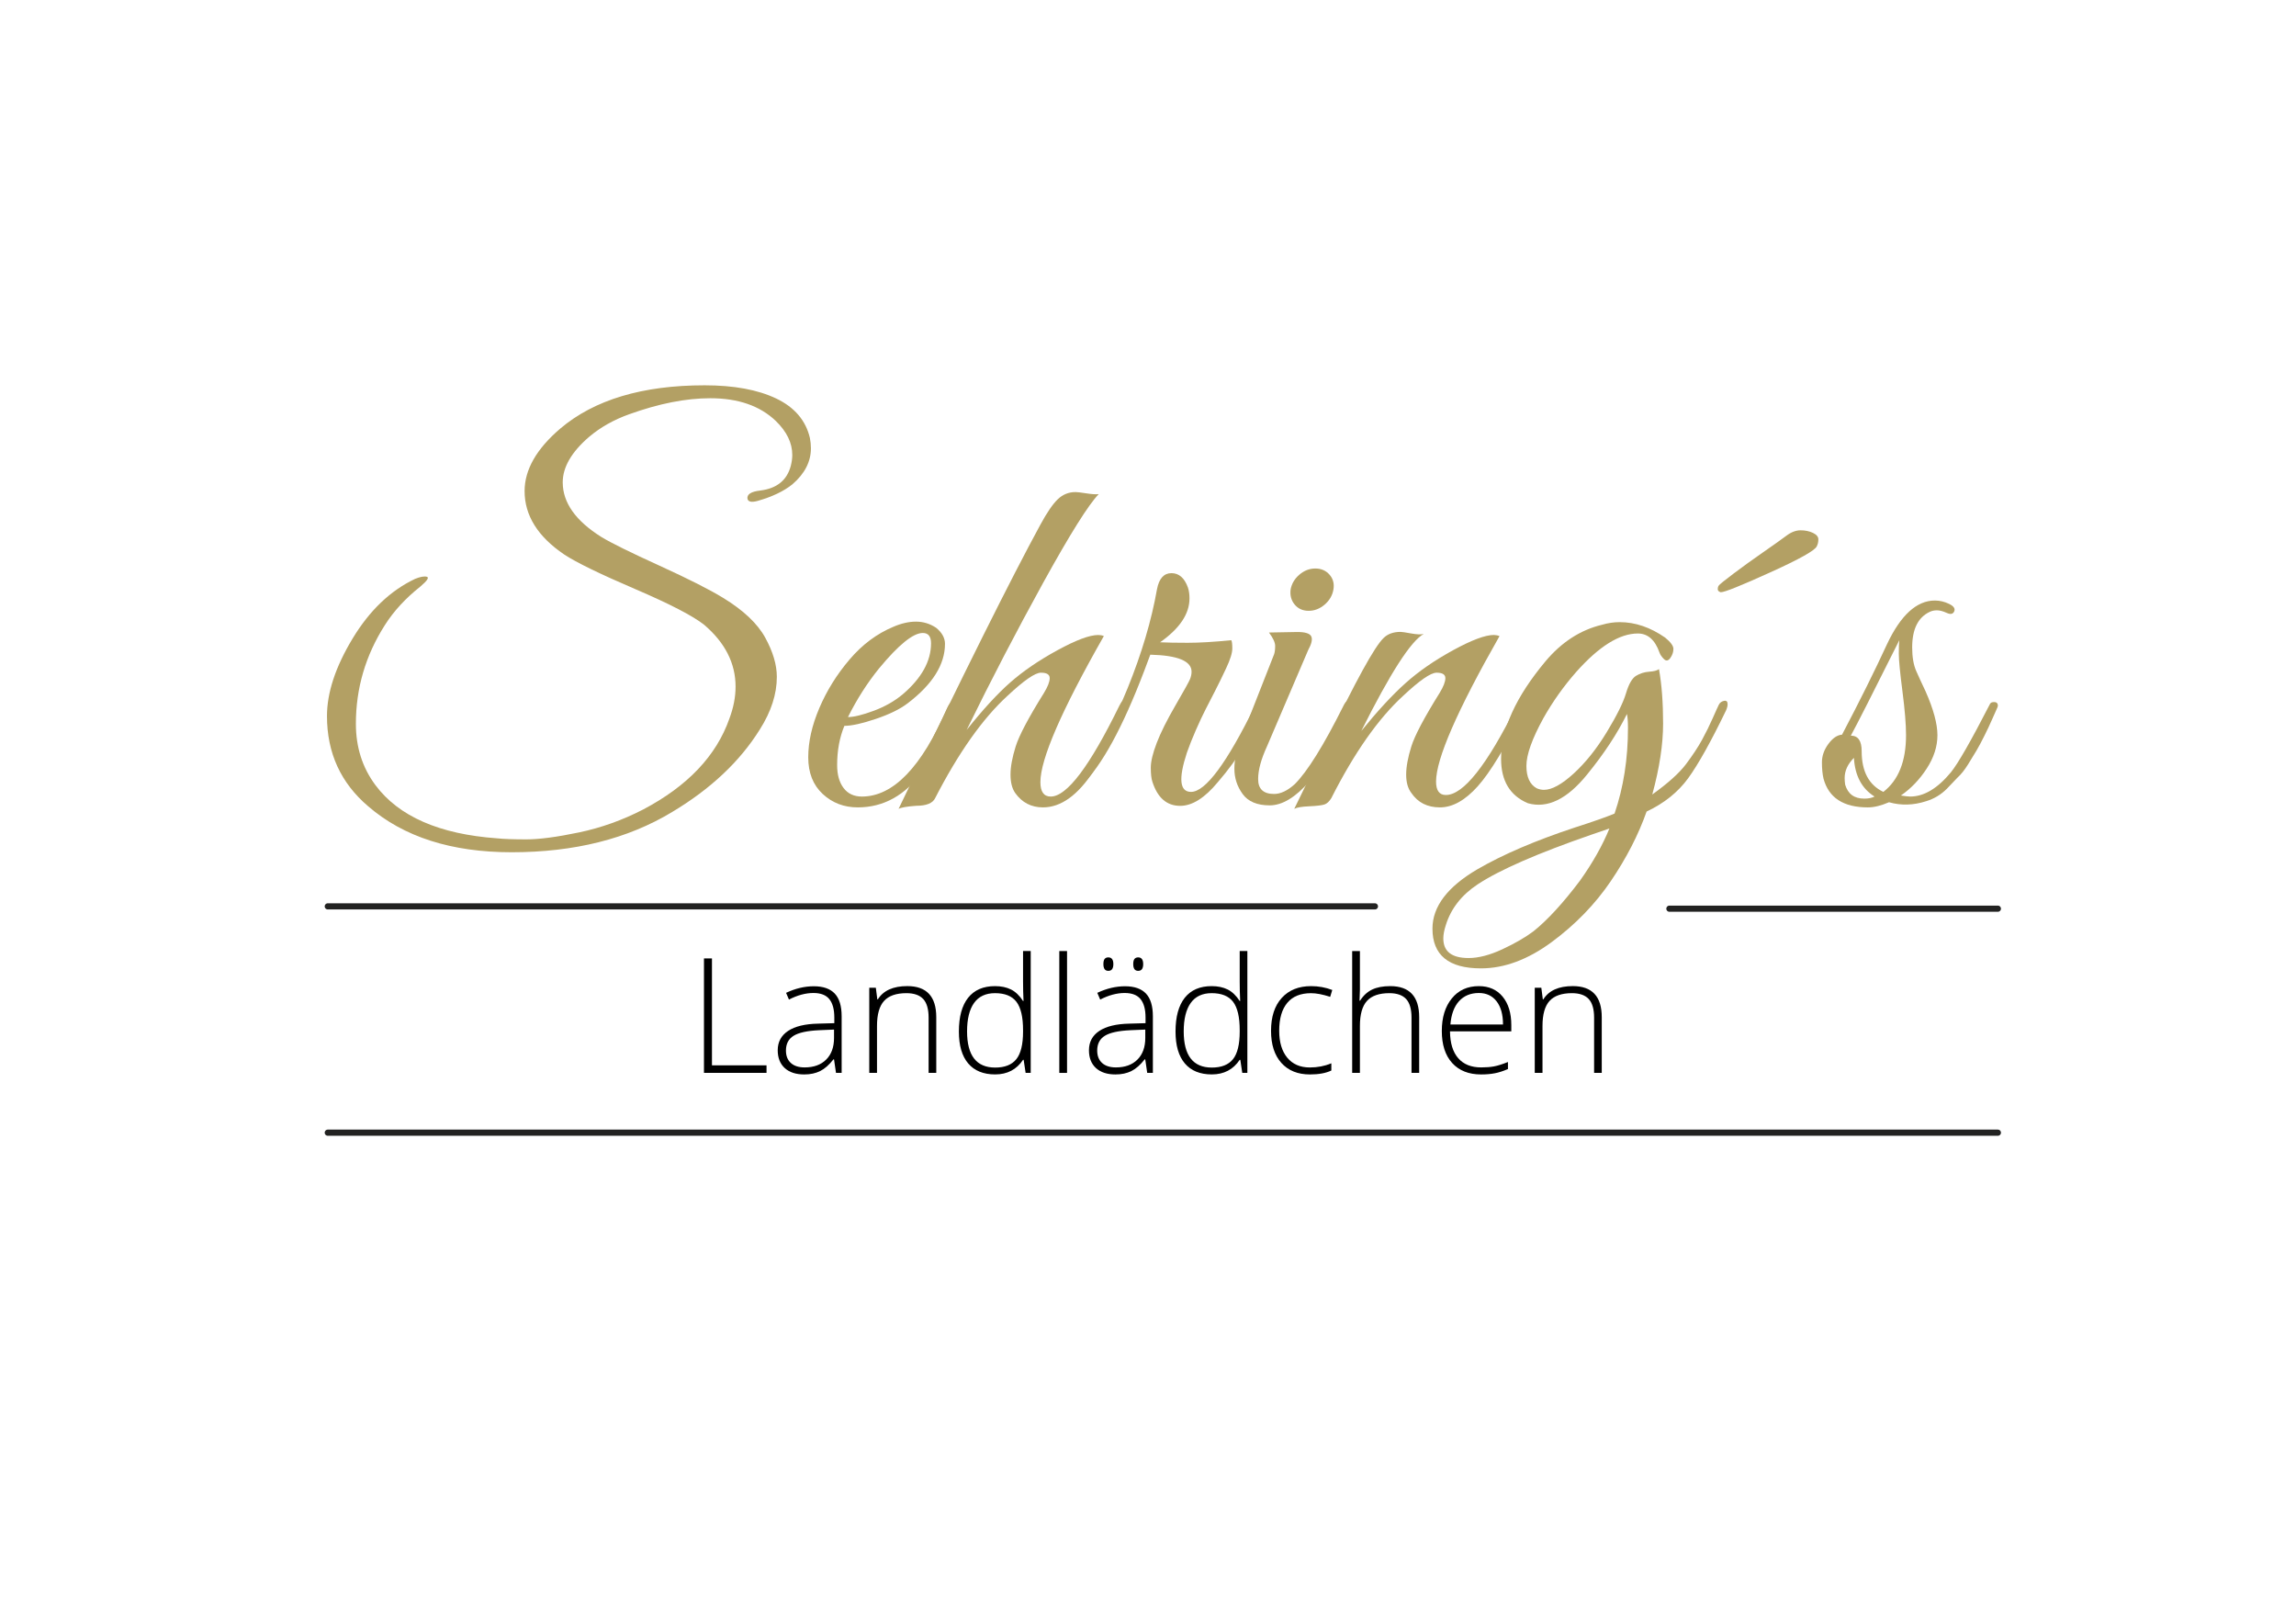 <?xml version="1.0" encoding="utf-8"?>
<!-- Generator: Adobe Illustrator 24.1.0, SVG Export Plug-In . SVG Version: 6.00 Build 0)  -->
<svg version="1.1" id="Ebene_1" xmlns="http://www.w3.org/2000/svg" xmlns:xlink="http://www.w3.org/1999/xlink" x="0px" y="0px"
	 viewBox="0 0 841.89 595.28" style="enable-background:new 0 0 841.89 595.28;" xml:space="preserve">
<style type="text/css">
	.st0{fill:#B3A064;}
	.st1{fill:none;stroke:#222221;stroke-width:2.262;stroke-linecap:round;stroke-miterlimit:10;}
</style>
<g>
	<g>
		<path class="st0" d="M290.51,166.8c0-4.41-2.02-8.57-6.05-12.48c-5.8-5.55-13.81-8.32-24.02-8.32c-8.96,0-18.85,1.96-29.7,5.86
			c-5.67,2.02-10.59,4.8-14.75,8.32c-6.43,5.55-9.65,11.1-9.65,16.65c0,7.44,4.73,14.12,14.19,20.05
			c3.53,2.15,10.62,5.65,21.28,10.5c10.65,4.86,18.44,8.8,23.36,11.82c7.44,4.54,12.58,9.4,15.42,14.57
			c2.84,5.17,4.26,9.96,4.26,14.38c0,6.31-2.08,12.74-6.24,19.29c-7.31,11.73-18.04,21.82-32.16,30.26
			c-16.27,9.84-35.88,14.75-58.83,14.75c-22.07,0-39.6-5.61-52.59-16.83c-10.09-8.57-15.13-19.61-15.13-33.1
			c0-8.57,3.12-18.03,9.36-28.37c6.24-10.34,13.9-17.65,22.98-21.94c1.89-0.76,3.31-1.01,4.26-0.76c0.95,0.25,0.16,1.45-2.36,3.59
			c-5.42,4.29-9.78,9.02-13.05,14.19c-7.06,11.1-10.59,23.14-10.59,36.13c0,8.58,2.39,16.08,7.19,22.51
			c8.57,11.47,23.46,17.97,44.64,19.48c2.39,0.25,5.96,0.38,10.69,0.38c4.73,0,11.16-0.85,19.29-2.55
			c8.13-1.7,15.98-4.51,23.55-8.42c16.27-8.57,26.8-19.67,31.59-33.29c1.51-4.03,2.27-7.94,2.27-11.73c0-8.57-3.85-16.14-11.54-22.7
			c-4.16-3.28-12.64-7.66-25.44-13.15c-12.8-5.48-21.41-9.68-25.82-12.58c-9.71-6.56-14.56-14.31-14.56-23.27
			c0-7.82,4.35-15.45,13.05-22.89c12.48-10.59,30.14-15.89,52.97-15.89c10.72,0,19.45,1.61,26.2,4.82
			c6.74,3.21,10.88,8.04,12.39,14.47c0.25,1.26,0.38,2.53,0.38,3.78c0,4.92-2.27,9.34-6.81,13.24c-3.15,2.53-7.38,4.54-12.67,6.05
			c-2.27,0.63-3.53,0.38-3.78-0.76c-0.26-1.64,1.32-2.65,4.73-3.03c6.05-0.76,9.77-3.78,11.16-9.08
			C290.32,169.38,290.51,168.06,290.51,166.8z"/>
		<path class="st0" d="M309.61,266.11c-1.77,4.29-2.65,9.08-2.65,14.38c0,3.53,0.79,6.34,2.37,8.42c1.57,2.08,3.81,3.12,6.71,3.12
			c11.47,0,21.88-10.78,31.21-32.35c0.88-2.02,1.95-2.9,3.21-2.65c0.5,0.13,0.76,0.44,0.76,0.95c0,0.51-1.42,3.81-4.26,9.93
			c-2.84,6.12-5.71,11.07-8.61,14.85c-6.43,8.83-14.38,13.24-23.83,13.24c-5.04,0-9.33-1.64-12.86-4.92
			c-3.53-3.28-5.3-7.75-5.3-13.43s1.35-11.7,4.07-18.07c2.71-6.37,6.4-12.3,11.07-17.78c4.66-5.49,10.03-9.49,16.08-12.01
			c2.9-1.26,5.67-1.89,8.32-1.89s5.11,0.76,7.38,2.27c2.14,1.77,3.22,3.72,3.22,5.87c0,7.57-4.54,14.82-13.62,21.75
			c-2.78,2.15-6.69,4.07-11.73,5.77C316.11,265.26,312.26,266.11,309.61,266.11z M341.39,235.84c0-2.52-1.01-3.78-3.03-3.78
			c-3.53,0-8.89,4.35-16.08,13.05c-4.29,5.3-8.07,11.22-11.35,17.78c2.14,0,5.26-0.76,9.36-2.27c4.1-1.51,7.66-3.53,10.69-6.05
			C337.92,248.64,341.39,242.4,341.39,235.84z"/>
		<path class="st0" d="M381.49,286.73c0,3.53,1.26,5.3,3.78,5.3c5.93,0,14.31-11.1,25.16-33.29c0.88-1.76,1.67-2.46,2.36-2.08
			c0.69,0.38,1.04,0.88,1.04,1.51c0,0.63-0.73,2.43-2.18,5.39c-1.45,2.97-2.9,5.8-4.35,8.51c-1.45,2.71-3.56,6.27-6.34,10.69
			C395.18,291.58,389,296,382.44,296c-4.29,0-7.69-1.76-10.21-5.3c-1.13-1.64-1.7-3.88-1.7-6.72c0-2.84,0.63-6.27,1.89-10.31
			c1.26-4.03,4.73-10.59,10.4-19.67c1.39-2.27,2.08-4.07,2.08-5.39c0-1.33-1.07-1.99-3.21-1.99c-2.15,0-6.24,2.84-12.3,8.51
			c-9.08,8.32-17.91,20.81-26.48,37.45c-0.88,1.89-3.21,2.84-7,2.84c-3.4,0.25-5.55,0.63-6.43,1.13
			c23.96-49.81,41.3-84.56,52.02-104.23c2.39-4.41,4.51-7.5,6.34-9.27c1.83-1.76,4-2.65,6.53-2.65c0.63,0,1.96,0.16,3.97,0.47
			c2.02,0.32,3.53,0.41,4.54,0.28c-3.78,3.91-10.56,14.72-20.34,32.44c-9.77,17.72-19.14,35.72-28.09,54.01
			c5.93-7.44,11.26-13.24,15.98-17.4c4.73-4.16,10.5-8.1,17.31-11.82c6.81-3.72,11.79-5.58,14.94-5.58c0.76,0,1.45,0.13,2.08,0.38
			C389.25,260.43,381.49,278.28,381.49,286.73z"/>
		<path class="st0" d="M436.16,219.39c0,5.67-3.6,11.03-10.78,16.08c2.52,0.13,5.89,0.19,10.12,0.19c4.22,0,9.55-0.31,15.98-0.95
			c0.25,0.38,0.38,1.39,0.38,3.03c0,1.64-0.76,4.07-2.27,7.28c-1.51,3.22-2.87,5.99-4.07,8.32c-1.2,2.34-2.34,4.54-3.4,6.62
			c-1.07,2.08-2.27,4.63-3.6,7.66c-1.32,3.03-2.43,5.8-3.31,8.32c-3.15,9.58-2.65,14.38,1.51,14.38c5.3,0,13.11-10.53,23.46-31.59
			c0.88-1.64,1.61-2.27,2.18-1.89c0.57,0.38,0.85,0.85,0.85,1.42c0,0.57-0.82,2.53-2.46,5.87c-1.64,3.34-3.4,6.78-5.3,10.31
			c-1.89,3.53-4.86,7.63-8.89,12.3c-4.79,5.8-9.39,8.7-13.81,8.7c-4.92,0-8.32-2.96-10.21-8.89c-0.38-1.14-0.57-2.84-0.57-5.11
			s0.73-5.3,2.18-9.08c1.45-3.78,3.75-8.39,6.9-13.81c3.15-5.42,4.92-8.61,5.3-9.55c0.38-0.95,0.57-1.86,0.57-2.74
			c0-3.91-5.05-5.99-15.13-6.24l-2.27,6.05c-7.94,20.81-15.58,34.74-22.89,41.81c-1.26,1.13-1.89,0.76-1.89-1.13
			c0-0.38,0.13-0.82,0.38-1.33c7.06-9.33,13.18-20.36,18.35-33.1c5.17-12.74,8.76-24.84,10.78-36.32c0.76-3.91,2.52-5.87,5.3-5.87
			c2.77,0,4.79,1.77,6.05,5.3C435.97,216.55,436.16,217.87,436.16,219.39z"/>
		<path class="st0" d="M467.18,291.08c2.39,0,4.92-1.2,7.57-3.59c4.66-4.66,10.59-14.19,17.78-28.56c0.88-1.89,1.76-2.46,2.65-1.7
			c0.25,0.25,0.38,0.66,0.38,1.23c0,0.57-0.51,1.96-1.51,4.16c-1.01,2.21-1.92,4.19-2.74,5.96c-0.82,1.77-2.4,4.63-4.73,8.61
			c-2.34,3.97-4.45,7.03-6.34,9.18c-5.17,5.93-10.06,8.89-14.66,8.89c-4.61,0-7.92-1.39-9.93-4.16c-2.02-2.77-3.03-5.86-3.03-9.27
			s0.82-7.12,2.46-11.16l12.11-30.83c0.25-0.76,0.38-1.76,0.38-3.03c0-1.26-0.76-2.9-2.27-4.92l10.4-0.19c2.9,0,4.6,0.54,5.11,1.61
			c0.5,1.07,0.12,2.74-1.13,5.01l-15.13,35.37c-2.15,4.67-3.22,8.64-3.22,11.92C461.31,289.25,463.27,291.08,467.18,291.08z
			 M485.72,221.66c-1.77,1.51-3.72,2.27-5.87,2.27c-2.15,0-3.85-0.76-5.11-2.27c-1.26-1.51-1.77-3.34-1.51-5.49
			c0.38-2.14,1.45-3.97,3.21-5.48c1.76-1.51,3.72-2.27,5.87-2.27c2.14,0,3.88,0.76,5.2,2.27c1.32,1.51,1.8,3.34,1.42,5.48
			C488.55,218.32,487.48,220.14,485.72,221.66z"/>
		<path class="st0" d="M549.84,233.2c-15.51,27.24-23.27,45.02-23.27,53.34c0,3.28,1.2,4.92,3.59,4.92
			c6.43,0,15.07-10.91,25.92-32.72c0.76-1.76,1.51-2.46,2.27-2.08s1.13,0.88,1.13,1.51c0,0.63-0.25,1.39-0.76,2.27
			c-6.69,13.49-12.33,22.79-16.93,27.9C537.2,293.44,532.6,296,528,296c-4.61,0-8.1-1.76-10.5-5.3c-1.26-1.64-1.89-3.88-1.89-6.72
			c0-2.84,0.63-6.27,1.89-10.31c1.26-4.03,4.73-10.59,10.4-19.67c1.39-2.27,2.08-4.07,2.08-5.39c0-1.33-1.07-1.99-3.22-1.99
			c-2.15,0-6.24,2.84-12.29,8.51c-9.08,8.32-17.85,20.81-26.29,37.45c-0.76,1.26-1.61,2.05-2.55,2.36
			c-0.95,0.31-2.81,0.54-5.58,0.66c-2.77,0.12-4.6,0.44-5.48,0.94c2.02-4.03,5.99-12.29,11.92-24.78
			c10.59-22.07,17.53-34.68,20.81-37.83c1.51-1.51,3.59-2.27,6.24-2.27c0.5,0,1.8,0.19,3.88,0.57c2.08,0.38,3.62,0.44,4.63,0.19
			c-4.67,2.52-12.3,14.38-22.89,35.56c5.93-7.31,11.32-13.15,16.17-17.5c4.85-4.35,10.69-8.39,17.5-12.11
			c6.81-3.72,11.79-5.58,14.94-5.58C548.52,232.82,549.21,232.94,549.84,233.2z"/>
		<path class="st0" d="M543.03,355.02c-11.85,0-17.78-4.86-17.78-14.57c0-8.07,5.49-15.32,16.46-21.75
			c9.33-5.42,21.25-10.53,35.75-15.32c6.68-2.15,11.54-3.85,14.56-5.11c3.28-9.58,4.92-20.05,4.92-31.4c0-2.27-0.13-3.97-0.38-5.11
			c-3.53,7.19-8.39,14.56-14.56,22.13c-7.32,9.08-14.57,12.61-21.75,10.59c-6.56-2.77-9.84-8.2-9.84-16.27
			c0-10.84,5.42-22.76,16.27-35.75c5.93-7.06,12.86-11.54,20.81-13.43c2.14-0.63,4.29-0.94,6.43-0.94c5.67,0,11.22,1.89,16.65,5.67
			c2.02,1.64,3.03,3.03,3.03,4.16c0,1.13-0.38,2.24-1.13,3.31c-0.76,1.07-1.55,1.2-2.36,0.38c-0.82-0.82-1.36-1.61-1.61-2.36
			c-1.64-4.66-4.29-7-7.94-7c-6.69,0-14.19,4.67-22.51,14c-4.67,5.3-8.7,10.97-12.11,17.02c-4.16,7.57-6.24,13.4-6.24,17.5
			c0,4.1,1.26,6.84,3.78,8.23c0.88,0.38,1.76,0.57,2.65,0.57c2.9,0,6.53-1.99,10.88-5.96c4.35-3.97,8.38-9.01,12.11-15.13
			c3.72-6.11,6.08-10.88,7.09-14.28c1.01-3.4,2.24-5.55,3.69-6.43c1.45-0.88,3.06-1.39,4.82-1.51c1.76-0.12,2.96-0.44,3.59-0.95
			c1.01,5.67,1.51,12.33,1.51,19.96c0,7.63-1.32,16.3-3.97,26.01c5.8-4.16,9.93-7.88,12.39-11.16c2.46-3.28,4.41-6.24,5.86-8.89
			c1.45-2.65,2.74-5.27,3.88-7.85c1.14-2.58,1.89-4.26,2.27-5.01c0.38-0.76,1.01-1.23,1.89-1.42c0.88-0.19,1.33,0.22,1.33,1.23
			c0,0.63-0.19,1.39-0.57,2.27c-5.55,11.48-10.18,19.77-13.9,24.88c-3.72,5.11-8.8,9.17-15.23,12.2
			c-3.03,8.57-7.41,17.09-13.15,25.54c-5.74,8.45-12.96,15.89-21.66,22.32C560.25,351.8,551.61,355.02,543.03,355.02z
			 M529.23,344.04c0,4.79,3.09,7.19,9.27,7.19c3.66,0,7.79-1.08,12.39-3.22c4.6-2.14,8.42-4.35,11.44-6.62
			c5.17-4.16,10.84-10.34,17.02-18.54c4.66-6.56,8.26-12.93,10.78-19.11l-6.62,2.27c-19.67,6.81-33.55,12.86-41.62,18.16
			c-5.93,3.91-9.84,8.89-11.73,14.94C529.54,341.02,529.23,342.66,529.23,344.04z"/>
		<path class="st0" d="M630.99,217.12c-0.13,0-0.35-0.1-0.66-0.28c-0.32-0.19-0.47-0.5-0.47-0.95c0-0.44,0.12-0.85,0.38-1.23
			c0.25-0.38,2.05-1.83,5.39-4.35c3.34-2.52,6.97-5.14,10.88-7.85c3.91-2.71,6.75-4.73,8.51-6.05c1.76-1.33,3.5-1.99,5.2-1.99
			c1.7,0,3.21,0.31,4.54,0.94c1.32,0.63,1.99,1.42,1.99,2.36c0,0.95-0.19,1.8-0.57,2.55c-0.63,1.51-6.31,4.7-17.02,9.55
			C638.43,214.69,632.38,217.12,630.99,217.12z"/>
		<path class="st0" d="M697.01,291.65c1.64,0.25,2.77,0.38,3.4,0.38c5.04,0,10.03-2.96,14.94-8.89c2.65-3.28,7.38-11.54,14.19-24.78
			c0.25-0.63,0.69-0.95,1.33-0.95c1.14-0.12,1.7,0.32,1.7,1.33c0,0.25-0.28,0.98-0.85,2.17c-0.57,1.2-1.1,2.4-1.61,3.6
			c-0.51,1.2-1.33,2.93-2.46,5.2c-1.13,2.27-2.11,4.1-2.93,5.48c-0.82,1.39-1.86,3.09-3.12,5.11c-1.26,2.02-2.52,3.59-3.78,4.73
			l-3.97,4.16c-2.15,2.15-4.67,3.66-7.57,4.54c-4.67,1.51-9.21,1.64-13.62,0.38c-2.9,1.26-5.49,1.89-7.76,1.89
			c-8.96,0-14.38-3.53-16.27-10.59c-0.38-1.64-0.57-3.62-0.57-5.96c0-2.33,0.79-4.57,2.36-6.71c1.58-2.14,3.25-3.28,5.01-3.4
			c6.43-12.23,11.92-23.27,16.46-33.1c5.04-10.72,10.91-16.08,17.59-16.08c1.76,0,3.5,0.41,5.2,1.23c1.7,0.82,2.33,1.73,1.89,2.74
			c-0.44,1.01-1.36,1.2-2.74,0.57c-1.39-0.63-2.59-0.95-3.6-0.95c-1.01,0-1.89,0.19-2.65,0.57c-4.29,2.02-6.43,6.37-6.43,13.05
			c0,3.53,0.5,6.43,1.51,8.7c1.01,2.27,2.14,4.73,3.4,7.38c2.9,6.56,4.35,11.92,4.35,16.08s-1.33,8.26-3.97,12.3
			C703.82,285.85,700.67,289.13,697.01,291.65z M676.39,285.22c0,0.76,0.06,1.58,0.19,2.46c1.01,3.4,3.34,5.11,7,5.11
			c1.51,0,2.77-0.25,3.78-0.76c-4.67-2.9-7.19-7.63-7.57-14.19C677.53,280.11,676.39,282.57,676.39,285.22z M690.58,290.32
			c5.55-4.29,8.32-11.22,8.32-20.81c0-3.91-0.44-9.27-1.32-16.08c-0.88-6.81-1.33-11.41-1.33-13.81c0-2.39,0.06-4.03,0.19-4.92
			c-9.58,19.17-15.51,30.83-17.78,35c2.65,0,3.97,1.89,3.97,5.67C682.63,282.82,685.28,287.8,690.58,290.32z"/>
	</g>
	<g>
		<path d="M258.13,393.34v-41.98h2.93v39.22h20.01v2.75H258.13z"/>
		<path d="M306.54,393.34l-0.72-4.94h-0.23c-1.57,2.01-3.18,3.43-4.84,4.26c-1.66,0.83-3.61,1.25-5.87,1.25
			c-3.06,0-5.44-0.79-7.15-2.35c-1.7-1.57-2.56-3.74-2.56-6.52c0-3.04,1.27-5.41,3.8-7.09c2.54-1.68,6.21-2.57,11.01-2.67l5.94-0.17
			v-2.07c0-2.97-0.6-5.2-1.81-6.72c-1.21-1.51-3.15-2.27-5.83-2.27c-2.89,0-5.89,0.81-8.99,2.41l-1.06-2.47
			c3.43-1.61,6.81-2.41,10.16-2.41c3.43,0,5.99,0.89,7.68,2.67c1.69,1.78,2.54,4.56,2.54,8.33v20.76H306.54z M295.05,391.33
			c3.33,0,5.96-0.95,7.88-2.86c1.92-1.91,2.89-4.55,2.89-7.94v-3.07l-5.46,0.23c-4.38,0.21-7.51,0.89-9.37,2.05
			c-1.87,1.16-2.8,2.96-2.8,5.41c0,1.95,0.6,3.47,1.79,4.55C291.18,390.79,292.87,391.33,295.05,391.33z"/>
		<path d="M340.5,393.34V373.1c0-3.14-0.66-5.42-1.98-6.85c-1.32-1.42-3.37-2.14-6.14-2.14c-3.73,0-6.47,0.94-8.2,2.83
			s-2.6,4.94-2.6,9.17v17.23h-2.84v-31.21h2.41l0.55,4.27h0.17c2.03-3.25,5.64-4.88,10.82-4.88c7.08,0,10.62,3.8,10.62,11.4v20.41
			H340.5z"/>
		<path d="M364.85,361.53c2.26,0,4.21,0.41,5.86,1.23c1.65,0.82,3.12,2.23,4.42,4.22h0.17c-0.11-2.41-0.17-4.77-0.17-7.09v-11.23
			h2.81v44.67h-1.87l-0.72-4.77h-0.23c-2.37,3.56-5.78,5.34-10.22,5.34c-4.31,0-7.6-1.34-9.88-4.02c-2.28-2.68-3.42-6.58-3.42-11.71
			c0-5.4,1.13-9.52,3.39-12.38C357.26,362.95,360.54,361.53,364.85,361.53z M364.85,364.11c-3.41,0-5.97,1.2-7.68,3.59
			c-1.71,2.39-2.57,5.87-2.57,10.42c0,8.85,3.44,13.27,10.31,13.27c3.52,0,6.11-1.03,7.75-3.07s2.47-5.43,2.47-10.14v-0.49
			c0-4.82-0.81-8.29-2.43-10.41C371.08,365.17,368.47,364.11,364.85,364.11z"/>
		<path d="M391.26,393.34h-2.84v-44.67h2.84V393.34z"/>
		<path d="M420.66,393.34l-0.72-4.94h-0.23c-1.57,2.01-3.18,3.43-4.84,4.26c-1.66,0.83-3.61,1.25-5.87,1.25
			c-3.06,0-5.44-0.79-7.15-2.35c-1.7-1.57-2.56-3.74-2.56-6.52c0-3.04,1.27-5.41,3.8-7.09c2.54-1.68,6.21-2.57,11.01-2.67l5.94-0.17
			v-2.07c0-2.97-0.6-5.2-1.81-6.72c-1.21-1.51-3.15-2.27-5.83-2.27c-2.89,0-5.89,0.81-8.99,2.41l-1.06-2.47
			c3.43-1.61,6.81-2.41,10.16-2.41c3.43,0,5.99,0.89,7.68,2.67c1.69,1.78,2.54,4.56,2.54,8.33v20.76H420.66z M409.18,391.33
			c3.33,0,5.96-0.95,7.88-2.86c1.92-1.91,2.89-4.55,2.89-7.94v-3.07l-5.46,0.23c-4.38,0.21-7.51,0.89-9.37,2.05
			c-1.87,1.16-2.8,2.96-2.8,5.41c0,1.95,0.6,3.47,1.79,4.55C405.31,390.79,407,391.33,409.18,391.33z M404.59,353.46
			c0-0.88,0.15-1.51,0.45-1.89c0.3-0.38,0.75-0.58,1.36-0.58c1.23,0,1.84,0.83,1.84,2.47c0,1.65-0.61,2.47-1.84,2.47
			C405.19,355.93,404.59,355.11,404.59,353.46z M415.53,353.46c0-0.88,0.15-1.51,0.45-1.89c0.3-0.38,0.75-0.58,1.36-0.58
			c1.23,0,1.84,0.83,1.84,2.47c0,1.65-0.61,2.47-1.84,2.47C416.13,355.93,415.53,355.11,415.53,353.46z"/>
		<path d="M444.29,361.53c2.26,0,4.21,0.41,5.86,1.23c1.65,0.82,3.12,2.23,4.42,4.22h0.17c-0.11-2.41-0.17-4.77-0.17-7.09v-11.23
			h2.81v44.67h-1.87l-0.72-4.77h-0.23c-2.37,3.56-5.78,5.34-10.22,5.34c-4.31,0-7.6-1.34-9.88-4.02c-2.28-2.68-3.42-6.58-3.42-11.71
			c0-5.4,1.13-9.52,3.39-12.38C436.7,362.95,439.99,361.53,444.29,361.53z M444.29,364.11c-3.41,0-5.97,1.2-7.68,3.59
			c-1.71,2.39-2.57,5.87-2.57,10.42c0,8.85,3.44,13.27,10.31,13.27c3.52,0,6.11-1.03,7.75-3.07s2.47-5.43,2.47-10.14v-0.49
			c0-4.82-0.81-8.29-2.43-10.41C450.53,365.17,447.91,364.11,444.29,364.11z"/>
		<path d="M480.33,393.91c-4.46,0-7.95-1.41-10.48-4.22c-2.53-2.82-3.79-6.74-3.79-11.77c0-5.17,1.31-9.19,3.93-12.07
			c2.62-2.88,6.21-4.32,10.77-4.32c2.7,0,5.28,0.47,7.75,1.41l-0.77,2.53c-2.7-0.9-5.04-1.35-7.03-1.35c-3.83,0-6.73,1.18-8.7,3.55
			c-1.97,2.36-2.96,5.77-2.96,10.21c0,4.21,0.99,7.51,2.96,9.89c1.97,2.39,4.73,3.58,8.27,3.58c2.83,0,5.46-0.51,7.89-1.52v2.64
			C486.18,393.43,483.56,393.91,480.33,393.91z"/>
		<path d="M517.57,393.34V373.1c0-3.14-0.66-5.42-1.98-6.85c-1.32-1.42-3.37-2.14-6.14-2.14c-3.73,0-6.47,0.94-8.2,2.83
			s-2.6,4.94-2.6,9.17v17.23h-2.84v-44.67h2.84v14.21l-0.14,3.99h0.2c1.17-1.87,2.64-3.23,4.42-4.08c1.78-0.85,3.99-1.26,6.63-1.26
			c7.08,0,10.62,3.8,10.62,11.4v20.41H517.57z"/>
		<path d="M543.09,393.91c-4.54,0-8.07-1.4-10.61-4.19c-2.54-2.79-3.8-6.71-3.8-11.74c0-4.98,1.23-8.96,3.68-11.96
			c2.45-3,5.75-4.49,9.91-4.49c3.67,0,6.57,1.28,8.7,3.84c2.12,2.57,3.19,6.05,3.19,10.45v2.3h-22.48c0.04,4.29,1.04,7.56,3,9.82
			c1.96,2.26,4.77,3.39,8.43,3.39c1.78,0,3.35-0.12,4.7-0.37c1.35-0.25,3.06-0.78,5.12-1.61v2.58c-1.76,0.76-3.39,1.29-4.88,1.56
			C546.54,393.78,544.89,393.91,543.09,393.91z M542.26,364.05c-3.01,0-5.42,0.99-7.24,2.97s-2.88,4.84-3.19,8.57h19.29
			c0-3.62-0.78-6.45-2.35-8.48C547.21,365.07,545.03,364.05,542.26,364.05z"/>
		<path d="M584.52,393.34V373.1c0-3.14-0.66-5.42-1.98-6.85c-1.32-1.42-3.37-2.14-6.14-2.14c-3.73,0-6.47,0.94-8.2,2.83
			s-2.6,4.94-2.6,9.17v17.23h-2.84v-31.21h2.41l0.55,4.27h0.17c2.03-3.25,5.64-4.88,10.82-4.88c7.08,0,10.62,3.8,10.62,11.4v20.41
			H584.52z"/>
	</g>
	<line class="st1" x1="120.19" y1="332.29" x2="504.15" y2="332.29"/>
	<line class="st1" x1="612.13" y1="333.14" x2="732.57" y2="333.14"/>
	<line class="st1" x1="120.19" y1="415.26" x2="732.57" y2="415.26"/>
</g>
</svg>
